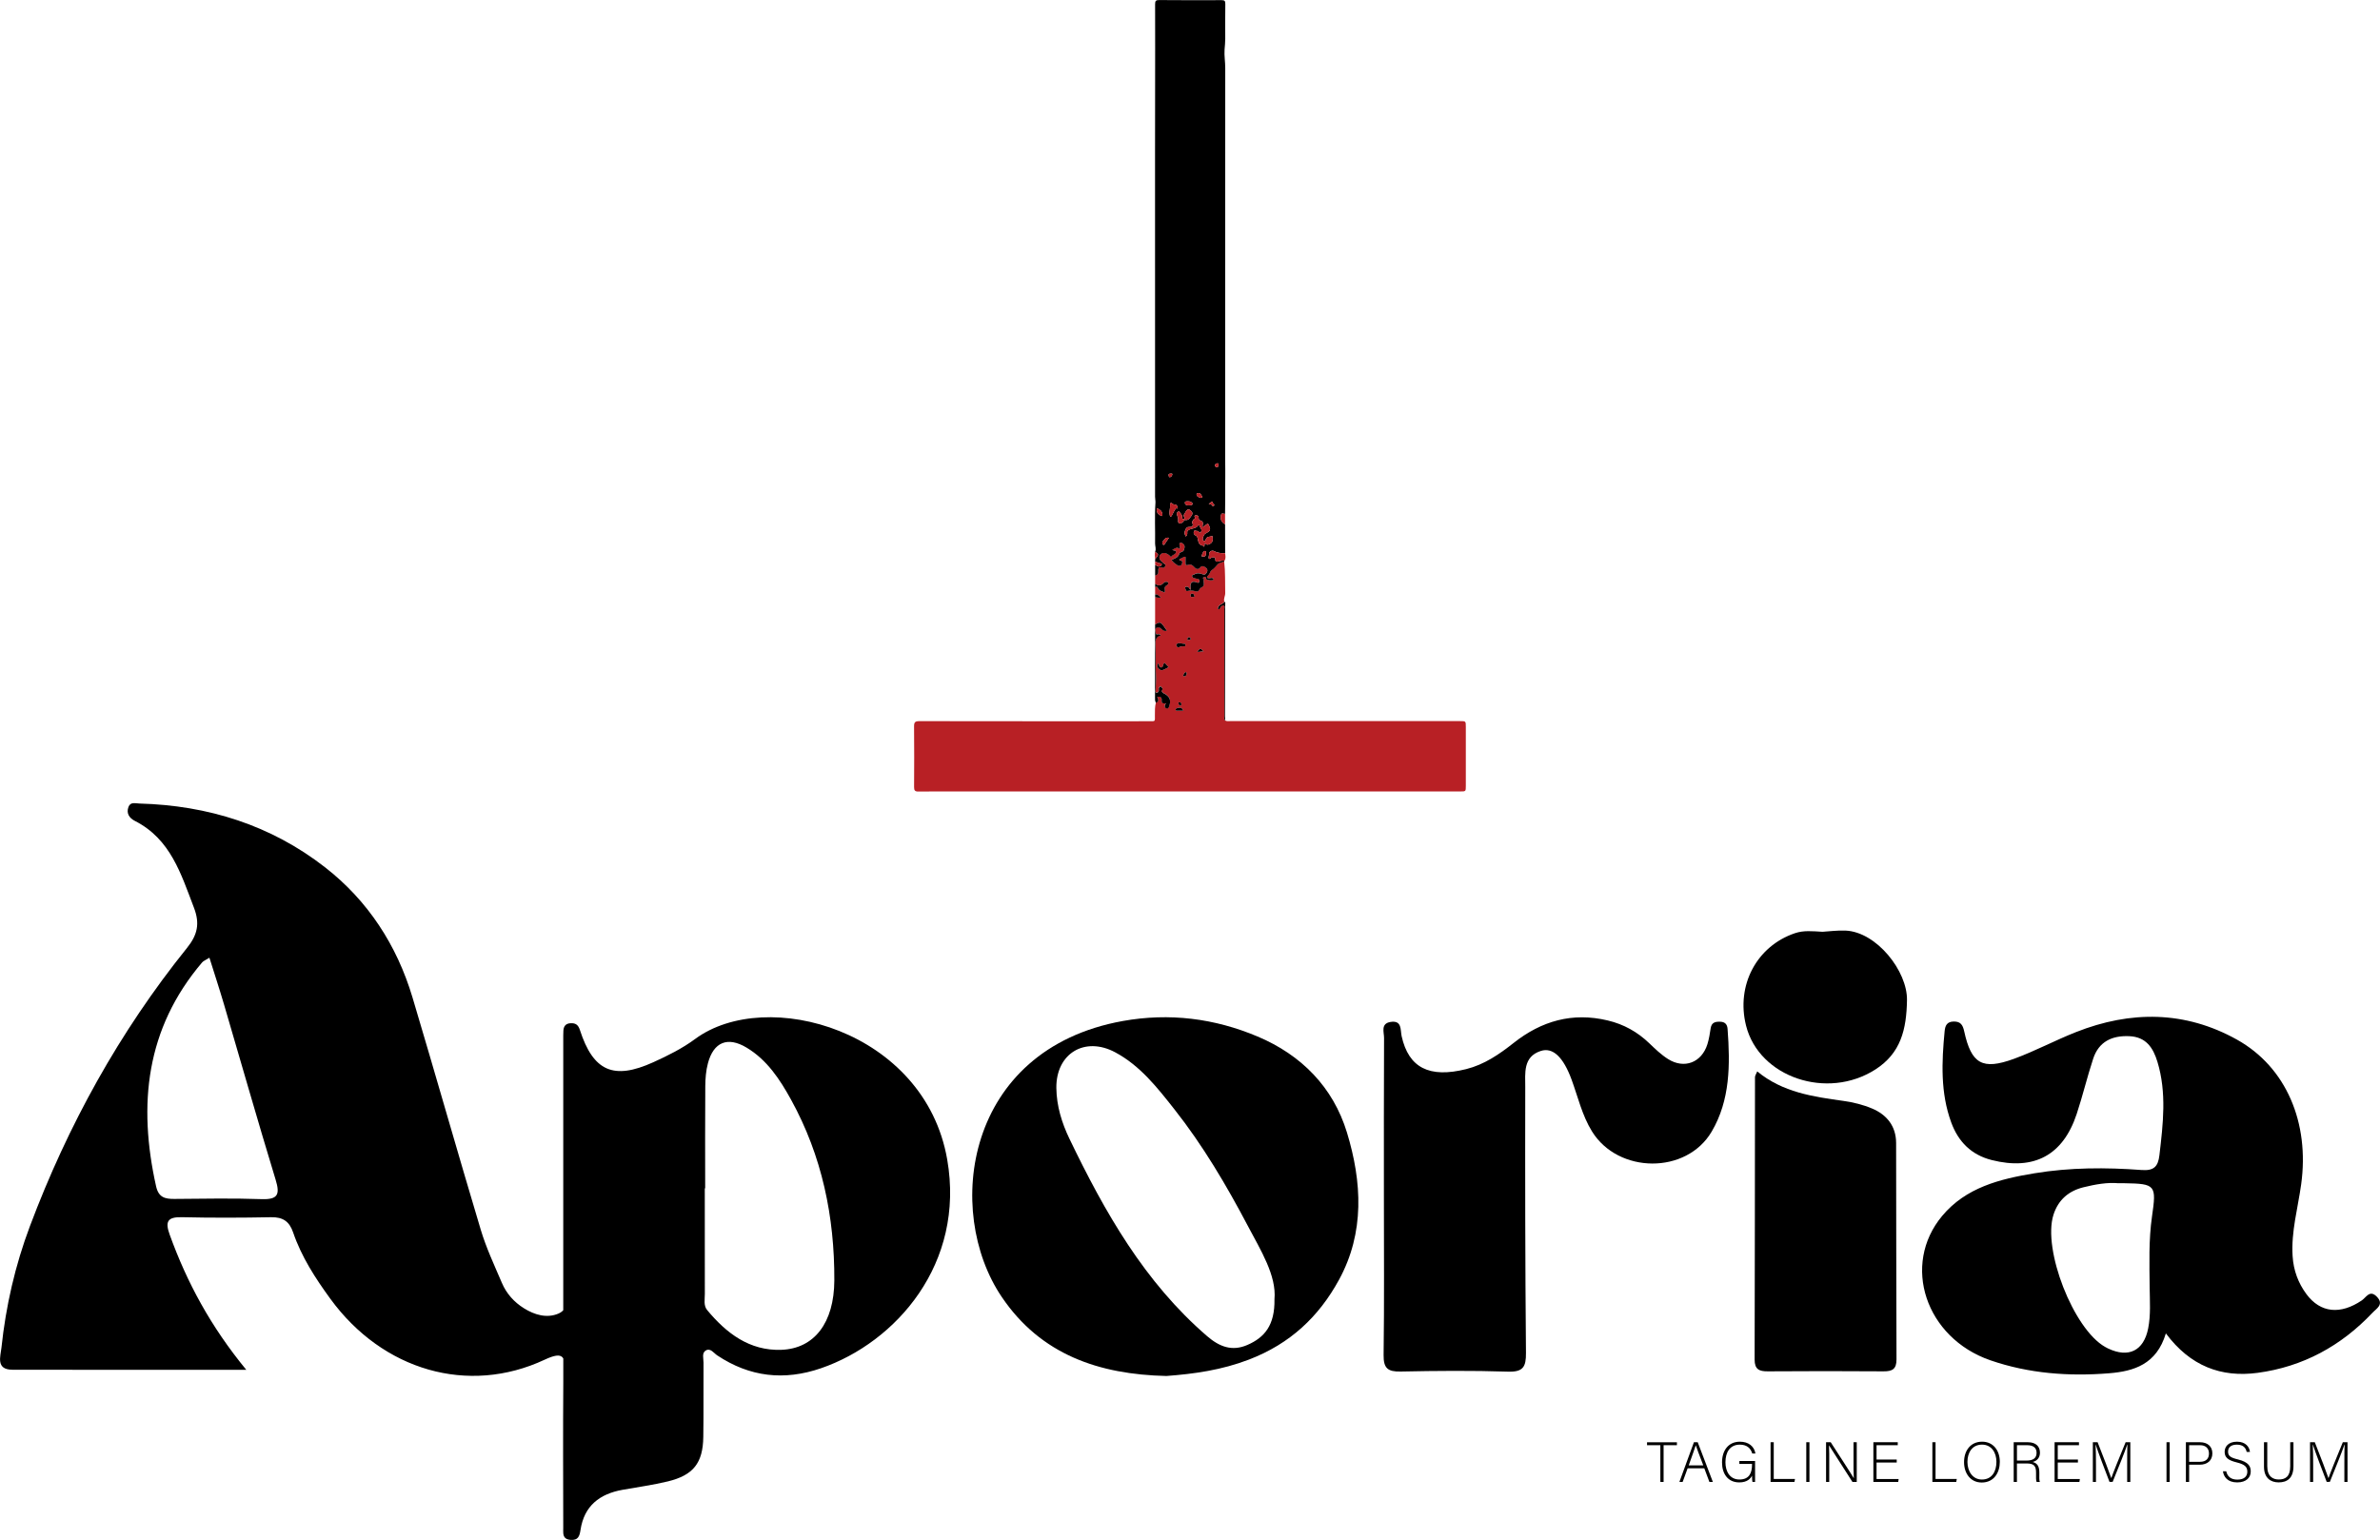 <svg version="1.1" id="Layer_1" xmlns="http://www.w3.org/2000/svg" xmlns:xlink="http://www.w3.org/1999/xlink" x="0px" y="0px" style="enable-background:new 0 0 1377 898;" xml:space="preserve" viewBox="158.8 106.18 1059.4 685.62">
<style type="text/css">
	.st0{fill:#FFFFFF;}
	.st1{fill:#9ECDCA;}
	.st2{fill:#231F20;}
	.st3{fill:#EC2027;}
	.st4{clip-path:url(#SVGID_00000133500675107485119010000014746695825663364792_);}
	.st5{fill:#B82025;}
	.st6{clip-path:url(#SVGID_00000157993378327087905740000000227682310778375325_);}
	.st7{clip-path:url(#SVGID_00000074403365670774400020000012362529933226594951_);}
	.st8{clip-path:url(#SVGID_00000094611460443194766300000011099334765768983219_);}
	.st9{clip-path:url(#SVGID_00000069385629454111265080000013272466115348036773_);}
	.st10{clip-path:url(#SVGID_00000096026169266588278050000016946109715020919939_);}
	.st11{clip-path:url(#SVGID_00000083084250553158813800000012143732086981484433_);}
	.st12{clip-path:url(#SVGID_00000043434381514438988150000003686504617419626382_);}
	.st13{fill:#B9020D;}
	.st14{fill:#238680;}
</style>
<g>
	<g>
		<path d="M897.87,765.97h1.44v-16.35h5.93v-1.31h-13.3v1.31h5.93V765.97L897.87,765.97z M917.43,759.91l2.27,6.06h1.54l-6.74-17.67    h-1.69l-6.46,17.67h1.44l2.22-6.06H917.43L917.43,759.91z M910.49,758.6c1.59-4.47,2.7-7.57,3.13-8.93h0.03    c0.35,1.21,1.36,3.74,3.33,8.93H910.49L910.49,758.6z"/>
	</g>
	<g>
		<path d="M940.05,756.66h-7.02v1.29h5.65v0.2c0,3.86-1.24,6.74-5.63,6.74c-4.29,0-6.21-3.66-6.21-7.67c0-4.44,1.99-7.85,6.39-7.85    c3.08,0,4.8,1.49,5.55,3.94h1.41c-0.56-3.23-3.08-5.25-6.92-5.25c-5.17,0-7.95,3.96-7.95,9.24c0,5.02,2.6,8.88,7.67,8.88    c3.66,0,5.05-1.79,5.68-3c0.03,1.69,0.1,2.6,0.2,2.8h1.16V756.66L940.05,756.66z M946.92,765.97h10.63l0.25-1.31h-9.46V748.3    h-1.41V765.97L946.92,765.97z"/>
	</g>
	<g>
		<path d="M962.82,748.3v17.67h1.41V748.3H962.82z M973.04,765.97v-8.15c0-3.18,0.03-5.78-0.1-8.1h0.03    c1.26,1.94,7.77,12.19,10.4,16.25h1.92V748.3h-1.44v7.95c0,2.88-0.03,5.48,0.13,8.03h-0.03c-1.11-1.92-7.52-11.74-10.25-15.98    h-2.07v17.67H973.04L973.04,765.97z M1003.08,756h-8.98v-6.39h9.44v-1.31h-10.85v17.67h11.05l0.2-1.31h-9.84v-7.34h8.98V756    L1003.08,756z M1018.94,765.97h10.63l0.25-1.31h-9.46V748.3h-1.41V765.97L1018.94,765.97z"/>
	</g>
	<g>
		<path d="M1041.1,748.05c-5.25,0-8.05,4.09-8.05,9.09c0,5.07,2.9,9.09,7.87,9.09c5.45,0,8.05-4.39,8.05-9.21    C1048.97,751.86,1045.95,748.05,1041.1,748.05L1041.1,748.05z M1041.05,749.36c4.24,0,6.41,3.58,6.41,7.67    c0,4.16-1.92,7.87-6.46,7.87c-4.21,0-6.44-3.79-6.44-7.85C1034.56,753.1,1036.53,749.36,1041.05,749.36L1041.05,749.36z     M1060.89,757.74c3.38,0,4.21,1.21,4.21,4.09v0.45c0,1.51-0.08,2.93,0.25,3.68h1.44c-0.33-0.68-0.23-2.35-0.23-3.58v-0.68    c0-3-1.21-4.19-3-4.62c1.94-0.43,3.28-1.89,3.28-4.14c0-2.78-1.84-4.64-5.33-4.64h-6.36v17.67h1.44v-8.23H1060.89L1060.89,757.74z     M1056.6,749.62h4.59c2.75,0,4.14,1.21,4.14,3.38c0,2.3-1.41,3.46-4.49,3.46h-4.24V749.62L1056.6,749.62z M1083.74,756h-8.98    v-6.39h9.44v-1.31h-10.85v17.67h11.05l0.2-1.31h-9.84v-7.34h8.98V756L1083.74,756z M1105.65,765.97h1.41V748.3h-2.09    c-2.45,5.86-5.96,14.61-6.36,15.93h-0.05c-0.66-2.02-3.66-9.89-6.06-15.93h-2.12v17.67h1.39v-7.5c0-3.03-0.05-7.12-0.18-9.14h0.05    c0.81,2.68,4.49,12.32,6.16,16.63h1.39c2.25-5.58,5.78-14.21,6.49-16.61h0.08c-0.08,1.77-0.1,5.07-0.1,8.51V765.97z     M1123.17,748.3v17.67h1.41V748.3H1123.17z M1133.24,749.62h4.92c2.35,0,3.91,1.31,3.91,3.68c0,2.2-1.19,3.71-4.01,3.71h-4.82    V749.62z M1131.8,748.3v17.67h1.44v-7.67h4.69c3.43,0,5.65-1.87,5.65-5.05c0-3.15-2.22-4.95-5.48-4.95H1131.8z M1148.29,761.23    c0.33,2.37,1.94,4.95,6.36,4.95c4.11,0,6.01-2.25,6.01-4.85c0-2.15-0.73-4.14-5.7-5.38c-3.26-0.78-4.39-1.54-4.39-3.48    c0-1.94,1.36-3.1,3.89-3.1c2.78,0,3.99,1.34,4.39,3.23h1.46c-0.23-2.17-1.87-4.54-5.78-4.54c-3.79,0-5.48,2.17-5.48,4.52    c0,2.55,1.59,3.76,5.35,4.69c3.86,0.96,4.74,2.17,4.74,4.16c0,1.89-1.21,3.51-4.42,3.51c-2.9,0-4.44-1.39-4.97-3.71H1148.29    L1148.29,761.23z"/>
	</g>
	<g>
		<path d="M1166.56,748.3v10.85c0,5.12,3.03,7.02,6.51,7.02c3.66,0,6.61-1.72,6.61-7.24V748.3h-1.44V759c0,4.64-2.17,5.88-5.12,5.88    c-2.47,0-5.1-1.21-5.1-5.88v-10.7H1166.56z M1202.33,765.97h1.41V748.3h-2.09c-2.45,5.86-5.96,14.61-6.36,15.93h-0.05    c-0.66-2.02-3.66-9.89-6.06-15.93h-2.12v17.67h1.39v-7.5c0-3.03-0.05-7.12-0.18-9.14h0.05c0.81,2.68,4.49,12.32,6.16,16.63h1.39    c2.25-5.58,5.78-14.21,6.49-16.61h0.08c-0.08,1.77-0.1,5.07-0.1,8.51V765.97z"/>
	</g>
	<g>
		<path d="M506.59,707.15c-14.12,0.51-24.45-7.36-33.04-17.73c-1.64-1.99-1-4.72-1.01-7.14c-0.03-15.67-0.02-31.34-0.02-47.02h0.17    c0-15.18-0.07-30.36,0.05-45.54c0.03-3.4,0.31-6.9,1.18-10.16c2.52-9.47,8.79-12,17.18-6.97c9.15,5.48,14.84,14.16,19.81,23.18    c13.79,25.02,19.39,52.18,19.27,80.48C530.09,695.18,521.24,706.62,506.59,707.15L506.59,707.15z M275.2,640.06    c-12.91-0.45-25.85-0.19-38.78-0.09c-4.16,0.03-7.02-0.63-8.14-5.62c-8.12-36.36-4.57-70.22,20.5-99.69    c0.55-0.65,1.49-0.98,3.24-2.08c2.26,7.2,4.48,13.95,6.49,20.78c7.65,25.99,15.05,52.06,22.96,77.98    C283.5,637.97,282.57,640.32,275.2,640.06L275.2,640.06z M468.22,568.76c-5.67,4.19-12.15,7.43-18.61,10.35    c-17.74,8.05-26.74,3.99-32.69-14.39c-0.77-2.38-2.02-3.11-4.24-2.97c-2.13,0.13-3.01,1.42-3.1,3.37    c-0.03,0.71-0.04,1.42-0.06,2.13v122.26c-0.14,0.16-0.28,0.31-0.45,0.46c-0.45,0.4-1,0.76-1.7,1.05    c-5.14,2.19-10.62,0.59-15.35-2.37c-4.38-2.73-7.78-6.53-9.8-11.27c-3.34-7.82-6.99-15.58-9.42-23.69    c-10.32-34.41-20.09-68.99-30.38-103.41c-6.95-23.26-19.83-43.08-38.89-57.93c-24.08-18.77-52.12-27.59-82.63-28.42    c-1.79-0.05-4.02-0.86-4.91,1.51c-1.08,2.87,0.4,4.98,2.84,6.22c15.91,8.08,20.54,23.61,26.31,38.67    c2.72,7.11,1.55,12.11-3.12,17.91c-30.1,37.41-53.02,78.95-69.9,123.85c-6.58,17.5-10.73,35.6-12.68,54.16    c-0.4,3.8-2.61,9.74,4.89,9.76c33.99,0.09,67.97,0.04,104.1,0.04c-15.88-19.32-26.41-38.91-34.08-60.13    c-2.09-5.78-1.11-7.97,5.39-7.82c13.24,0.31,26.49,0.27,39.74,0.01c5.24-0.1,8.13,1.86,9.8,6.77c3.7,10.86,9.89,20.39,16.6,29.59    c23.25,31.87,61.32,42.99,95.35,27.08c4.34-2.03,6.64-2.34,7.86-1.15c0.18,0.17,0.32,0.4,0.45,0.63v5v5.37    c-0.15,21.65-0.07,43.31-0.02,64.97c0,0.82-0.06,1.69,0.02,2.49c0.15,1.48,0.79,2.72,3.24,2.91c3.37,0.26,4-1.65,4.42-4.41    c1.61-10.71,8.49-16.06,18.68-17.88c6.75-1.21,13.56-2.14,20.21-3.75c11.34-2.75,15.6-8.19,15.77-19.78    c0.17-11.03,0.02-22.07,0.1-33.1c0.01-1.87-0.87-4.36,1.08-5.45c2.04-1.13,3.49,1.2,4.99,2.2c14.49,9.66,29.84,11.4,46.28,5.73    c33.38-11.53,64.2-46.58,56.12-92.94C570.4,564.87,499.91,545.33,468.22,568.76L468.22,568.76z"/>
	</g>
	<g>
		<path d="M1116.71,647.79c-1.5,10.45-1.14,21.01-1.04,31.55c0.06,6.11,0.54,12.24-0.67,18.32c-1.98,9.9-8.67,13.25-17.87,8.88    c-0.44-0.21-0.87-0.45-1.3-0.69c-14.09-7.94-27.9-43.37-22.98-58.82c2.14-6.7,6.82-10.66,13.44-12.27    c5.23-1.28,10.56-2.23,15.4-1.78c1.34,0,2.08-0.01,2.81,0C1118.36,633.2,1118.73,633.85,1116.71,647.79L1116.71,647.79z     M1216.77,683.48c-3.15-3.22-4.73,0.35-6.67,1.67c-9.47,6.41-18.37,5.64-24.62-2.76c-3.67-4.93-5.79-10.61-6.18-16.95    c-0.69-10.92,2.34-21.35,3.81-31.98c3.78-27.32-6.6-52.14-28.59-64.42c-23.08-12.88-47.29-12.96-71.61-3.36    c-9.33,3.68-18.24,8.47-27.64,11.91c-14.11,5.15-18.99,2.24-22.16-12.26c-0.61-2.8-1.59-4.42-4.73-4.34    c-2.94,0.07-3.73,1.82-3.97,4.24c-1.32,13.73-1.92,27.45,2.93,40.69c3.13,8.55,8.91,14.45,18.05,16.75    c18.8,4.74,31.71-2.11,37.8-20.53c2.69-8.13,4.66-16.49,7.34-24.62c2.51-7.6,8.37-10.35,16.08-10.01    c7.44,0.33,10.61,5.12,12.52,11.43c4.18,13.78,2.51,27.63,0.88,41.55c-0.6,5.21-2.58,7-7.97,6.6c-15.9-1.18-31.85-1.15-47.63,1.46    c-15.4,2.54-30.51,6.29-41.11,18.99c-18.19,21.79-7.37,54.31,21.45,64.27c17.14,5.92,35.02,7.24,52.98,5.77    c10.81-0.89,21-3.89,25.15-17.75c10.88,14.61,24.65,19.74,40.85,17.57c20.14-2.7,37.14-11.96,51.08-26.71    C1216.58,688.8,1220.18,686.97,1216.77,683.48L1216.77,683.48z"/>
	</g>
	<g>
		<path d="M726.1,684.64c0.2,11.64-4.47,17.04-12.05,20.34c-6.86,2.98-12.47,0.79-17.91-3.9c-27.95-24.09-45.62-55.32-61.31-87.91    c-3.4-7.06-5.73-14.64-5.82-22.62c-0.16-15.32,12.64-23.12,26.21-15.85c11.09,5.94,18.69,15.67,26.28,25.29    c12.75,16.14,23.21,33.9,32.72,51.94C719.93,662.76,727.06,674.08,726.1,684.64L726.1,684.64z M718.59,567.66    c-19.21-8.1-39.29-10.63-60.03-6.9c-70.33,12.68-79.63,84.67-53.89,122.8c17.39,25.77,43.36,34.57,73.33,35.24    c12.36-0.93,24.52-2.61,36.78-7.32c18.3-7.03,31.05-19.05,40.03-35.48c11.53-21.09,10.24-43.64,3.56-65.58    C752.21,590.22,738.07,575.87,718.59,567.66L718.59,567.66z"/>
	</g>
	<g>
		<path d="M924.56,561.08c-2.13-0.08-3.88,0.24-4.29,2.85c-0.37,2.42-0.74,4.87-1.47,7.19c-2.56,8.13-10.26,11.12-17.48,6.59    c-3.07-1.93-5.77-4.54-8.41-7.07c-5.25-5.04-11.29-8.41-18.42-10.12c-15.74-3.77-29.52,0.18-41.97,10.03    c-6.37,5.04-13.02,9.6-21.07,11.62c-16.44,4.12-25.62-0.6-28.74-14.65c-0.62-2.77,0.24-7.17-4.92-6.35    c-4.52,0.72-2.9,4.54-2.91,7.12c-0.12,23.53-0.07,47.05-0.07,70.58s0.19,47.05-0.13,70.58c-0.08,5.95,1.89,7.49,7.56,7.37    c15.92-0.33,31.86-0.47,47.77,0.05c6.74,0.22,8.1-2.08,8.04-8.34c-0.35-39.45-0.39-78.91-0.32-118.36    c0.01-6.14-1.07-13.49,6.91-16.08c5.43-1.77,10.06,2.84,13.69,12.69c2.87,7.8,4.69,16,9.14,23.18    c11.69,18.83,41.97,19.16,53.23,0.06c8.29-14.06,8.27-29.93,7.09-45.73C927.64,562.24,926.64,561.15,924.56,561.08L924.56,561.08z    "/>
	</g>
	<g>
		<path d="M992.14,599.73c-4.01-1.7-8.4-2.78-12.72-3.39c-13.58-1.9-27.11-3.79-38.43-13.15c-0.52,1.28-1,1.91-1,2.54    c-0.06,41.92-0.04,83.84-0.16,125.76c-0.01,4.4,2.06,5.27,5.89,5.24c17.16-0.12,34.32-0.13,51.48,0c3.9,0.03,5.8-0.99,5.78-5.33    c-0.14-32.12-0.08-64.23-0.17-96.35C1002.79,607.62,998.72,602.51,992.14,599.73L992.14,599.73z"/>
	</g>
	<g>
		<path d="M980.29,520.5c-3.63-0.15-7.29,0.36-10.24,0.53c-4.59-0.26-8.38-0.69-12.28,0.63c-16.98,5.74-26.29,23.16-21.75,41.17    c5.78,22.99,36.13,33.28,57.59,19.49c11.3-7.26,13.82-17.8,14.04-30.83C1007.87,538.5,994.06,521.08,980.29,520.5L980.29,520.5z"/>
	</g>
	<g>
		<path class="st5" d="M688.81,390.68c-0.02-0.31-0.08-0.61-0.43-0.69c-0.53-0.12-0.97-0.04-1.03,0.62    c-0.02,0.19-0.14,0.59,0.2,0.48C687.97,390.97,688.56,391.3,688.81,390.68L688.81,390.68z M683.17,418.86    c0.54,0.36-0.01,1.46,1.04,1.46c0.5,0,0.38-0.32,0.41-0.59C684.74,418.64,683.82,418.97,683.17,418.86L683.17,418.86z     M685.89,407.31c0.8-0.07,1.06-0.54,1.1-1.12c0.02-0.34-0.13-0.95-0.51-0.74c-0.46,0.26-0.78,0.85-1.02,1.36    C685.33,407.1,685.7,407.29,685.89,407.31L685.89,407.31z M690.58,371.51c-0.39-0.24-0.25-0.94-0.85-1.01    c-0.54-0.06-0.96,0.08-1,0.74c-0.04,0.59,0.29,0.74,0.78,0.69C689.89,371.9,690.39,372.13,690.58,371.51L690.58,371.51z     M694.58,396.31c-1.36-1.65-1.36-1.65-2.87-0.11C692.62,396.8,693.39,395.81,694.58,396.31L694.58,396.31z M685.53,422.6    c-0.66-1.82-1.79-1.37-2.91-1.08c-0.36,0.09-0.51,0.25-0.52,0.6c0,0.42,0.28,0.48,0.6,0.48    C683.61,422.6,684.52,422.6,685.53,422.6L685.53,422.6z M686.46,393.2c-0.03-0.05-0.18-0.42-0.28-0.41    c-1.15,0.15-2.33-0.68-3.45,0.03c-0.42,0.27-0.36,0.74-0.1,1.12c0.2,0.29,0.34,0.64,0.91,0.39c0.7-0.31,1.48-0.48,2.28-0.39    C686.22,393.98,686.54,393.91,686.46,393.2L686.46,393.2z M674.5,401.4c-0.77,0.87-0.8,1.66,0.07,2.48    c1.1,1.03,1.39,1.01,4.4-0.65c-0.61-0.66-1.2-1.32-1.76-1.92c-0.99,0.44-0.41,2.1-1.58,2.03    C674.75,403.28,674.73,402.19,674.5,401.4L674.5,401.4z M672.97,384.25c0-4.05,0-8.11,0-12.16c0.81,0.12,1.62,0.3,2.59,0.11    c-0.83-0.67-1.41-1.54-2.59-1.34c0-1.11,0-2.22,0-3.33c0.39,0.02,0.93-0.32,1.12,0.24c0.53,1.54,1.95,1.63,3.08,2.16    c0.49-1-0.53-2.21,0.66-2.94c0.6-0.37,1.32-0.92,0.85-1.49c-0.35-0.43-1.38-0.39-1.97,0.26c-1.14,1.24-2.39,1.36-3.74,0.35    c0-1.25,0-2.49,0-3.74c0.85-0.21,1.43-0.63,1.4-1.62c-0.05-1.33-0.08-2.58,1.94-1.83c0.36,0.13,1.03-0.25,1.23-0.88    c0.19-0.58-0.23-0.67-0.59-0.92c-0.53-0.38-0.97-0.89-1.46-1.34c-0.87-0.79-0.84-2.24,0.06-2.96c1.22-0.96,3.1-0.38,4.52,1.41    c0.29-1.26,2.52-1.04,2.16-2.79c-0.47-0.32-1.24,0.08-1.57-0.66c1.09-0.12,2-1.57,3.22-0.13c0.05-0.51,0.13-0.82,0.1-1.11    c-0.07-0.65-0.6-1.62,0.28-1.75c0.69-0.1,1.6,0.54,1.79,1.5c0.1,0.52-0.1,1.03-0.22,1.56c-0.29,1.24-1.87,0.95-2.07,1.7    c-0.49,1.87-2.03,2.27-3.51,2.86c0.66,1.16,1.68,1.73,2.6,2.38c0.51,0.36,1.26,0.4,1.69-0.02c0.34-0.32,0.54-0.89,0.49-1.49    c-0.07-0.88-1.34-0.19-1.32-1.11c0.42-0.21,0.82-0.48,1.27-0.63c0.47-0.16,0.82-0.74,1.51-0.42c0,0.85,0.03,1.7-0.01,2.56    c-0.04,0.96,0.22,1.28,1.26,0.95c0.86-0.28,1.62-0.08,2.38,0.75c0.69,0.75,1.77,1.91,3.05,0.26c0.64-0.83,1.74-0.24,2.43,0.28    c0.62,0.47,0.83,1.29,0.4,2.04c-0.43,0.75-0.86,1.32-2.01,0.83c-1.17-0.49-2.51-0.63-3.73,0.19c-0.3,0.2-0.91-0.03-0.83,0.66    c0.05,0.49,0.33,0.75,0.8,0.85c0.46,0.1,0.91,0.32,1.37,0.35c0.73,0.06,1.24,0.35,1.08,1.11c-0.21,1.05-0.92,0.58-1.53,0.39    c-1.68-0.51-2.52,0.15-2.46,1.93c0.02,0.44,0.09,0.88,0.14,1.43c-0.62-0.12-0.6-0.67-0.88-0.92c-0.36-0.33-0.82-0.53-1.3-0.38    c-0.32,0.1-0.41,0.46-0.27,0.77c0.21,0.46,0.25,1.3,0.96,1.1c1.28-0.36,2.47-0.23,3.69,0.16c1.54,0.49,1.57-1.34,2.47-1.69    c2.08-0.81,0.6-2.63,1.22-3.82c0.01-0.02-0.93-0.34-0.19-0.75c0.27-0.15,1.05-0.28,1.06,0.28c0.01,0.99,0.84,0.81,1.27,0.96    c0.58,0.2,1.29,0.1,1.94,0.01c0.27-0.04,0.18-0.46,0.05-0.62c-0.49-0.56-1.12-0.3-1.71-0.21c-0.38,0.05-0.79,0.08-0.99-0.26    c-0.3-0.52,0.24-0.74,0.51-1.03c0.62-0.65,0.96-1.94,1.29-2.15c1.23-0.77,2.02-1.73,2.92-2.8c0.38-0.45,1.84-0.84,2.84-1.19    c0.56,4.69,0.36,9.41,0.46,14.11c0.03,1.29-0.81,2.45-0.41,3.75c-0.43,1.24-2.11,1.02-2.58,2.2c-0.14,0.35-0.59,0.8-0.12,1.1    c0.43,0.27,0.65-0.07,0.86-0.56c0.27-0.62,0.94-1.21,1.6-1.04c0.55,0.15,0.25,0.97,0.25,1.48c0.02,7.83,0.01,15.67,0.01,23.5    c0,8.12-0.01,16.23,0.02,24.35c0,0.62-0.34,1.33,0.29,1.87c0.78,0.53,1.66,0.31,2.5,0.31c34.02,0.01,68.04,0.01,102.07,0.01    c2.61,0,2.61,0,2.61,2.57c0,8.75,0,17.5,0,26.25c0,2.5,0,2.5-2.45,2.5c-73.86,0-147.71,0-221.57,0c-6.55,0-13.1-0.05-19.64,0.04    c-1.57,0.02-1.94-0.5-1.93-1.99c0.06-8.99,0.08-17.99-0.01-26.98c-0.02-1.83,0.42-2.37,2.32-2.37    c34.08,0.06,68.17,0.05,102.25,0.04c2.98,0,2.63,0.25,2.63-2.67c0-1.89-0.05-3.78,0.44-5.63c1.54-0.57,1.05-1.61,0.56-2.63    c1.15-0.18,2.09,0.02,1.98,1.4c-0.11,1.32,0.43,1.74,1.95,1.44c-0.93,1.1-0.69,2.06,0.27,2.32c0.94,0.25,1.12-0.93,1.32-1.58    c0.71-2.29-0.21-4.03-2.54-5.12c-0.57-0.27-1.23-1.03-0.93-1.34c0.98-1.02-0.34-1.25-0.46-1.85c-0.69,0.33-1.01,0.77-0.84,1.64    c0.11,0.57-0.39,1.3-1,1.26c-0.78-0.05-0.47-0.87-0.45-1.35c0.06-1.92,0.26-3.89,0.16-5.76c-0.24-4.79-0.01-9.58-0.21-14.36    c-0.08-1.89,0.09-3.47,2.4-4.07c-0.4-0.28-0.57-0.48-0.77-0.52c-0.57-0.12-1.47,0.51-1.56-0.62c-0.06-0.75-0.4-1.83,0.23-2.18    c0.44-0.24,1.45-0.43,2.21,0.35c0.59,0.6,1.45,1.3,2.53,0.85C675.39,382.82,675.39,382.82,672.97,384.25L672.97,384.25z"/>
	</g>
	<g>
		<path d="M701.18,313.07c0.02-0.41-0.02-0.71-0.57-0.6c-0.57,0.11-1.03,0.45-1.07,0.96c-0.02,0.25,0.54,0.78,0.84,0.78    C701.02,314.21,701.25,313.68,701.18,313.07L701.18,313.07z M679.94,317.05c-0.47,0.04-1.08,0.03-0.96,0.69    c0.05,0.29,0.08,1.01,0.63,0.89c0.49-0.11,0.88-0.56,1-1.12C680.73,316.88,680.27,317.04,679.94,317.05L679.94,317.05z     M696.81,330.38c0.59,0.52,1.49,0.16,1.71,1.12c0.03,0.12,0.59,0.03,0.73-0.28c0.33-0.75-0.96-0.86-0.68-1.62    C697.74,329.3,697.57,330.45,696.81,330.38L696.81,330.38z M693.63,353.89c0.23,0.02,0.47,0.03,0.7,0.06    c0.98,0.13,1.3-0.43,1.28-1.27c-0.01-0.43,0.25-1.13-0.44-1.17c-0.83-0.06-0.93,0.79-1.21,1.36    C693.8,353.17,693.74,353.53,693.63,353.89L693.63,353.89z M693.97,327.28c-0.5-0.58-0.63-1.6-1.72-1.58    c-0.44,0.01-0.92,0.09-0.83,0.68c0.15,0.98,1.01,1.19,1.78,1.43C693.57,327.94,693.9,327.78,693.97,327.28L693.97,327.28z     M679.12,345.62c-1.61-0.35-2.08,0.93-2.8,1.69c-0.21,0.22-0.11,1.13,0.15,1.34c0.57,0.44,0.79-0.28,1.05-0.64    C678.05,347.28,678.53,346.51,679.12,345.62L679.12,345.62z M687.91,331.19c0.72,0.01,1.82-0.1,1.74-0.71    c-0.08-0.62-1.07-1.17-1.98-1.12c-0.58,0.03-1.46-0.11-1.45,0.65C686.23,330.9,687.02,331.25,687.91,331.19L687.91,331.19z     M673.74,332.43c-0.29,1.64,0.33,2.52,1.57,3.24c0.9,0.52,0.95,0.13,0.89-0.54C676.08,333.64,675.02,332.98,673.74,332.43    L673.74,332.43z M679.75,336.26c0.62-0.16,0.69-0.57,0.87-0.96c0.46-0.94,0.97-1.85,1.54-2.73c0.16-0.25,1,0.38,0.85-0.4    c-0.1-0.52-0.32-1.23-1.08-1.32c-0.48-0.06-0.9-0.05-1.32-0.46c-0.71-0.71-1.05,0.03-0.99,0.54    C679.83,332.68,678.85,334.45,679.75,336.26L679.75,336.26z M686.11,336.56c0.08,0.4-0.06,0.67-0.39,0.76    c-0.47,0.11-0.69-0.24-0.68-0.61c0.02-0.85-0.24-1.57-0.86-2.12c-0.28-0.25-0.33-1.11-1.04-0.52c-0.37,0.31-0.69,0.56-0.46,1.2    c0.31,0.88,0.68,1.78,0.54,2.77c-0.07,0.5,0.09,0.99,0.62,1.19c0.54,0.21,0.89-0.26,1.31-0.46c0.53-0.25,0.56-1.17,1.34-1.08    c1.52,0.17,1.98-0.98,2.7-1.95c0.84-1.14,0.1-1.86-0.57-2.41c-1.01-0.84-1.78,0.07-2.13,0.85    C686.17,334.89,685.16,335.66,686.11,336.56L686.11,336.56z M698.49,344.82c-1.23,0.45-2.77,0.03-3.03,1.85    c-0.06,0.42-0.79,0.49-1.1,0.17c-0.55-0.56,0.18-2.61,0.96-3.08c1.04-0.63,2.52-1.01,2.01-2.75c-0.17-0.6-0.55-1.14-0.87-1.77    c-0.77,0.54-1.52,1.07-2.52,1.77c0.29-1.31,0.72-2.58-0.59-3.01c-0.81-0.27-1.04-0.51-1-1.29c0.04-0.73-0.42-1.12-1.15-1.1    c-0.95,0.02-0.71,0.57-0.47,1.11c0.25,0.54-0.36,0.26-0.47,0.48c-0.33,0.7-1.2,1.2-0.58,2.24c0.31,0.52-0.1,1.14-0.74,1.3    c-0.93,0.23-1.77-0.42-2.52,1.33c-0.63,1.49-0.29,2,0.22,2.99c0.55-0.52,0.71-1.11,0.64-1.72c-0.06-0.5,0.07-0.79,0.46-1.08    c1.36-1.01,3.47-0.54,4.46-2.28l0.43,0.07c0.18,0.99,1.42,1.78,0.82,2.85c-0.63,1.12-1.09-0.47-1.76-0.32    c-0.47,0.11-1.11-0.61-1.4,0.11c-0.24,0.58-0.28,1.28,0.46,1.77c0.4,0.26,0.9,0.41,1.08,1.09c0.4,1.48,0.31,3.42,2.59,3.6    c0.12,0.01,0.23,0.33,0.35,0.52c0.37-0.49-0.11-1.15,0.54-1.65c0.51,0.89,1.21,0.76,2.01,0.35    C698.84,347.58,698.74,346.3,698.49,344.82L698.49,344.82z M703.73,356.19c-1,0.35-2.47,0.74-2.84,1.19    c-0.9,1.07-1.69,2.03-2.92,2.8c-0.33,0.21-0.67,1.49-1.29,2.15c-0.27,0.28-0.81,0.51-0.51,1.03c0.2,0.34,0.61,0.31,0.99,0.26    c0.59-0.08,1.22-0.34,1.71,0.21c0.13,0.15,0.22,0.58-0.05,0.62c-0.64,0.09-1.35,0.18-1.94-0.01c-0.43-0.15-1.26,0.03-1.27-0.96    c0-0.56-0.78-0.42-1.06-0.28c-0.75,0.41,0.2,0.72,0.19,0.75c-0.62,1.19,0.86,3.01-1.22,3.82c-0.9,0.35-0.93,2.17-2.47,1.69    c-1.23-0.39-2.41-0.51-3.69-0.16c-0.71,0.2-0.75-0.64-0.96-1.1c-0.14-0.31-0.05-0.67,0.27-0.77c0.48-0.15,0.94,0.05,1.3,0.38    c0.28,0.25,0.26,0.8,0.88,0.92c-0.06-0.55-0.13-0.99-0.14-1.43c-0.06-1.78,0.78-2.44,2.46-1.93c0.61,0.19,1.32,0.66,1.53-0.39    c0.15-0.76-0.35-1.05-1.08-1.11c-0.46-0.03-0.91-0.25-1.37-0.35c-0.47-0.11-0.75-0.37-0.8-0.85c-0.07-0.69,0.53-0.46,0.83-0.66    c1.23-0.81,2.56-0.68,3.73-0.19c1.15,0.49,1.58-0.08,2.01-0.83c0.43-0.75,0.22-1.58-0.4-2.04c-0.69-0.52-1.79-1.1-2.43-0.28    c-1.28,1.65-2.36,0.49-3.05-0.26c-0.77-0.83-1.52-1.03-2.38-0.75c-1.04,0.33-1.3,0.01-1.26-0.95c0.03-0.85,0.01-1.71,0.01-2.56    c-0.69-0.32-1.04,0.27-1.51,0.42c-0.44,0.15-0.85,0.42-1.27,0.63c-0.02,0.92,1.24,0.23,1.32,1.11c0.05,0.6-0.15,1.17-0.49,1.49    c-0.44,0.42-1.19,0.38-1.69,0.02c-0.91-0.66-1.93-1.22-2.6-2.38c1.48-0.59,3.02-0.99,3.51-2.86c0.2-0.75,1.78-0.46,2.07-1.7    c0.12-0.53,0.32-1.04,0.22-1.56c-0.19-0.96-1.1-1.6-1.79-1.5c-0.88,0.13-0.36,1.11-0.28,1.75c0.03,0.29-0.05,0.6-0.1,1.11    c-1.22-1.44-2.13,0.02-3.22,0.13c0.33,0.74,1.1,0.34,1.57,0.66c0.36,1.76-1.87,1.53-2.16,2.79c-1.42-1.78-3.3-2.37-4.52-1.41    c-0.9,0.71-0.92,2.16-0.06,2.96c0.49,0.45,0.93,0.96,1.46,1.34c0.36,0.25,0.78,0.34,0.59,0.92c-0.2,0.62-0.88,1.01-1.23,0.88    c-2.02-0.76-1.99,0.5-1.94,1.83c0.04,0.99-0.55,1.41-1.4,1.62c0-1.58,0-3.16-0.01-4.74c0.42,0.23,0.82,0.51,1.27,0.67    c0.75,0.27,1.45-0.11,1.65-0.72c0.26-0.83-0.64-0.54-1.05-0.71c-0.61-0.25-1.24-0.46-1.86-0.69c0-0.36,0-0.72,0.01-1.08    c1.67-2.06,1.67-2.06-0.03-3.33c0.58-1.23-0.03-2.46-0.01-3.69c0.11-6.04-0.26-12.08,0.16-18.12c0.06-0.83-0.17-1.77-0.17-2.66    c-0.01-51.02-0.01-102.05-0.01-153.07c0-8.99,0.02-17.98,0.03-26.97c0.01-13.1,0.05-26.2,0-39.3c-0.01-1.47,0.42-1.8,1.83-1.79    c9.24,0.07,18.48,0.09,27.71,0.04c1.39-0.01,1.74,0.36,1.71,1.74c-0.09,5.14-0.03,10.27-0.03,15.41c0,1.63-0.18,3.24-0.3,4.86    c-0.19,2.72,0.3,5.46,0.3,8.21c-0.03,58.18,0,116.36-0.04,174.54c0,2.54,0.12,5.07,0.05,7.6c-0.07,2.75-0.01,5.51-0.02,8.26    c-0.01,2.69-0.05,5.38-0.07,8.07c-0.6,0.18-1.5-0.64-1.8,0.51c-0.48,1.83,0.16,3.26,1.81,4.17c0.01,4.29,0.02,8.57,0.03,12.86    c-1.74,0.05-3.42-0.09-5.03-0.96c-1.01-0.55-2.17,0.53-2.1,1.02c0.13,0.86-0.51,1.68-0.05,2.5c0.71-0.08,1.04-0.87,1.83-0.74    c0.51,0.08,1.02,0.04,0.97,0.72c-0.12,1.51,0.78,1.29,1.7,1.05c0.77-0.2,1.54-0.38,2.34-0.22    C703.8,355.97,703.78,356.08,703.73,356.19L703.73,356.19z"/>
	</g>
	<g>
		<path d="M672.97,384.25c2.41-1.42,2.41-1.42,5.22,2.7c-1.08,0.45-1.94-0.25-2.53-0.85c-0.76-0.78-1.77-0.6-2.21-0.35    c-0.63,0.35-0.29,1.43-0.23,2.18c0.09,1.13,1,0.49,1.56,0.62c0.21,0.05,0.38,0.25,0.77,0.52c-2.31,0.6-2.48,2.18-2.4,4.07    c0.2,4.78-0.03,9.57,0.21,14.36c0.09,1.87-0.1,3.84-0.16,5.76c-0.02,0.47-0.33,1.3,0.45,1.35c0.6,0.04,1.11-0.69,1-1.26    c-0.17-0.87,0.15-1.3,0.84-1.64c0.12,0.6,1.43,0.82,0.46,1.85c-0.3,0.32,0.35,1.07,0.93,1.34c2.32,1.09,3.24,2.82,2.54,5.12    c-0.2,0.65-0.38,1.83-1.32,1.58c-0.96-0.26-1.2-1.22-0.27-2.32c-1.52,0.3-2.07-0.13-1.95-1.44c0.12-1.38-0.82-1.58-1.98-1.4    c0.49,1.02,0.99,2.06-0.56,2.63c-0.48-0.76-0.41-1.62-0.41-2.46C672.95,405.8,672.96,395.02,672.97,384.25L672.97,384.25z"/>
	</g>
	<g>
		<path class="st5" d="M703.81,355.85c-0.8-0.16-1.57,0.03-2.34,0.22c-0.91,0.23-1.82,0.45-1.7-1.05c0.05-0.68-0.45-0.64-0.97-0.72    c-0.79-0.13-1.12,0.66-1.83,0.74c-0.46-0.82,0.18-1.64,0.05-2.5c-0.08-0.49,1.09-1.56,2.1-1.02c1.6,0.87,3.28,1,5.03,0.96    C704.22,353.62,704.6,354.79,703.81,355.85L703.81,355.85z"/>
	</g>
	<g>
		<path d="M704.13,426.96c-0.63-0.54-0.29-1.25-0.29-1.87c-0.03-8.11-0.02-16.23-0.02-24.35c0-7.83,0.01-15.67-0.01-23.5    c0-0.51,0.3-1.33-0.25-1.48c-0.66-0.18-1.34,0.42-1.6,1.04c-0.21,0.49-0.43,0.83-0.86,0.56c-0.47-0.3-0.02-0.75,0.12-1.1    c0.47-1.18,2.15-0.96,2.58-2.2c0.6,0.29,0.38,0.84,0.38,1.29C704.16,392.55,704.14,409.76,704.13,426.96L704.13,426.96z"/>
	</g>
	<g>
		<path d="M672.99,366.11c1.35,1.01,2.6,0.89,3.74-0.35c0.59-0.65,1.62-0.68,1.97-0.26c0.47,0.57-0.24,1.12-0.85,1.49    c-1.19,0.73-0.17,1.94-0.66,2.94c-1.13-0.53-2.55-0.63-3.08-2.16c-0.19-0.56-0.73-0.22-1.12-0.24    C672.98,367.06,672.99,366.58,672.99,366.11L672.99,366.11z"/>
	</g>
	<g>
		<path class="st5" d="M704.11,339.61c-1.66-0.91-2.29-2.35-1.81-4.17c0.3-1.16,1.2-0.33,1.8-0.51    C704.11,336.49,704.11,338.05,704.11,339.61L704.11,339.61z"/>
	</g>
	<g>
		<path class="st5" d="M672.98,356.19c0.62,0.23,1.25,0.44,1.86,0.69c0.41,0.17,1.32-0.12,1.05,0.71c-0.19,0.6-0.9,0.99-1.65,0.72    c-0.44-0.16-0.85-0.45-1.27-0.67C672.98,357.16,672.98,356.68,672.98,356.19L672.98,356.19z"/>
	</g>
	<g>
		<path class="st5" d="M672.96,351.79c1.7,1.27,1.7,1.27,0.03,3.33C672.85,354.01,672.8,352.9,672.96,351.79L672.96,351.79z"/>
	</g>
	<g>
		<path d="M672.99,370.86c1.18-0.2,1.76,0.67,2.59,1.34c-0.97,0.19-1.78,0.01-2.59-0.11C672.98,371.68,672.98,371.27,672.99,370.86    L672.99,370.86z"/>
	</g>
	<g>
		<path d="M674.5,401.4c0.23,0.79,0.25,1.87,1.13,1.93c1.17,0.07,0.59-1.58,1.58-2.03c0.55,0.61,1.15,1.26,1.76,1.92    c-3.01,1.66-3.31,1.68-4.4,0.65C673.7,403.07,673.73,402.28,674.5,401.4L674.5,401.4z"/>
	</g>
	<g>
		<path d="M686.46,393.2c0.09,0.71-0.23,0.78-0.64,0.74c-0.8-0.09-1.58,0.08-2.28,0.39c-0.57,0.26-0.71-0.09-0.91-0.39    c-0.26-0.38-0.32-0.85,0.1-1.12c1.12-0.71,2.29,0.12,3.45-0.03C686.28,392.78,686.42,393.15,686.46,393.2L686.46,393.2z"/>
	</g>
	<g>
		<path d="M685.53,422.6c-1.02,0-1.92,0-2.83,0c-0.32,0-0.6-0.07-0.6-0.48c0-0.35,0.15-0.5,0.52-0.6    C683.74,421.23,684.87,420.78,685.53,422.6L685.53,422.6z"/>
	</g>
	<g>
		<path d="M694.58,396.31c-1.18-0.5-1.96,0.49-2.87-0.11C693.22,394.67,693.22,394.67,694.58,396.31L694.58,396.31z"/>
	</g>
	<g>
		<path d="M690.58,371.51c-0.18,0.63-0.68,0.39-1.07,0.43c-0.49,0.05-0.82-0.1-0.78-0.69c0.04-0.66,0.46-0.81,1-0.74    C690.32,370.57,690.19,371.26,690.58,371.51L690.58,371.51z"/>
	</g>
	<g>
		<path d="M685.89,407.31c-0.19-0.02-0.56-0.21-0.43-0.5c0.24-0.51,0.56-1.11,1.02-1.36c0.38-0.21,0.53,0.4,0.51,0.74    C686.95,406.77,686.69,407.24,685.89,407.31L685.89,407.31z"/>
	</g>
	<g>
		<path d="M683.17,418.86c0.65,0.1,1.57-0.23,1.45,0.87c-0.03,0.27,0.09,0.59-0.41,0.59C683.16,420.33,683.71,419.23,683.17,418.86    L683.17,418.86z"/>
	</g>
	<g>
		<path d="M688.81,390.68c-0.25,0.61-0.84,0.28-1.26,0.41c-0.34,0.11-0.22-0.29-0.2-0.48c0.06-0.66,0.5-0.74,1.03-0.62    C688.74,390.07,688.79,390.38,688.81,390.68L688.81,390.68z"/>
	</g>
	<g>
		<path class="st5" d="M698.49,344.82c0.25,1.48,0.35,2.76-1.16,3.55c-0.79,0.41-1.5,0.54-2.01-0.35c-0.65,0.5-0.17,1.16-0.54,1.65    c-0.12-0.19-0.22-0.51-0.35-0.52c-2.28-0.18-2.19-2.12-2.59-3.6c-0.18-0.68-0.68-0.82-1.08-1.09c-0.74-0.49-0.69-1.19-0.46-1.77    c0.29-0.72,0.93-0.01,1.4-0.11c0.66-0.15,1.12,1.43,1.76,0.32c0.6-1.06-0.64-1.86-0.82-2.85l-0.43-0.07    c-0.99,1.73-3.1,1.27-4.46,2.28c-0.39,0.29-0.52,0.58-0.46,1.08c0.07,0.61-0.08,1.21-0.64,1.72c-0.51-0.99-0.85-1.5-0.22-2.99    c0.74-1.75,1.58-1.1,2.52-1.33c0.64-0.16,1.05-0.77,0.74-1.3c-0.61-1.04,0.25-1.53,0.58-2.24c0.1-0.22,0.71,0.06,0.47-0.48    c-0.24-0.54-0.49-1.09,0.47-1.11c0.73-0.02,1.19,0.37,1.15,1.1c-0.04,0.78,0.19,1.02,1,1.29c1.31,0.43,0.88,1.7,0.59,3.01    c1-0.7,1.75-1.23,2.52-1.77c0.32,0.64,0.7,1.18,0.87,1.77c0.5,1.73-0.97,2.12-2.01,2.75c-0.78,0.47-1.51,2.52-0.96,3.08    c0.31,0.31,1.04,0.24,1.1-0.17C695.72,344.85,697.26,345.27,698.49,344.82L698.49,344.82z"/>
	</g>
	<g>
		<path class="st5" d="M686.11,336.56c-0.95-0.91,0.06-1.67,0.38-2.39c0.35-0.78,1.11-1.69,2.13-0.85c0.67,0.55,1.41,1.27,0.57,2.41    c-0.72,0.97-1.18,2.12-2.7,1.95c-0.78-0.09-0.81,0.83-1.34,1.08c-0.42,0.2-0.77,0.67-1.31,0.46c-0.53-0.21-0.69-0.69-0.62-1.19    c0.14-1-0.23-1.89-0.54-2.77c-0.23-0.64,0.09-0.9,0.46-1.2c0.71-0.58,0.76,0.27,1.04,0.52c0.62,0.55,0.87,1.28,0.86,2.12    c-0.01,0.37,0.21,0.72,0.68,0.61C686.05,337.24,686.19,336.97,686.11,336.56L686.11,336.56z"/>
	</g>
	<g>
		<path class="st5" d="M679.75,336.26c-0.9-1.81,0.07-3.58-0.13-5.34c-0.06-0.51,0.28-1.25,0.99-0.54c0.41,0.41,0.84,0.4,1.32,0.46    c0.76,0.09,0.98,0.8,1.08,1.32c0.15,0.78-0.69,0.15-0.85,0.4c-0.56,0.88-1.08,1.79-1.54,2.73    C680.44,335.69,680.37,336.1,679.75,336.26L679.75,336.26z"/>
	</g>
	<g>
		<path class="st5" d="M673.74,332.43c1.28,0.55,2.34,1.21,2.47,2.7c0.05,0.67,0.01,1.06-0.89,0.54    C674.07,334.95,673.44,334.06,673.74,332.43L673.74,332.43z"/>
	</g>
	<g>
		<path class="st5" d="M687.91,331.19c-0.89,0.07-1.68-0.28-1.69-1.17c-0.01-0.76,0.87-0.62,1.45-0.65c0.91-0.05,1.9,0.49,1.98,1.12    C689.73,331.09,688.63,331.2,687.91,331.19L687.91,331.19z"/>
	</g>
	<g>
		<path class="st5" d="M679.12,345.62c-0.59,0.89-1.07,1.66-1.6,2.39c-0.26,0.35-0.48,1.08-1.05,0.64    c-0.26-0.21-0.36-1.12-0.15-1.34C677.04,346.55,677.5,345.27,679.12,345.62L679.12,345.62z"/>
	</g>
	<g>
		<path class="st5" d="M693.97,327.28c-0.08,0.5-0.4,0.66-0.78,0.54c-0.76-0.25-1.63-0.45-1.78-1.43c-0.09-0.59,0.4-0.67,0.83-0.68    C693.34,325.69,693.47,326.71,693.97,327.28L693.97,327.28z"/>
	</g>
	<g>
		<path class="st5" d="M693.63,353.89c0.11-0.37,0.18-0.72,0.33-1.03c0.28-0.57,0.38-1.41,1.21-1.36c0.69,0.05,0.42,0.75,0.44,1.17    c0.03,0.84-0.29,1.4-1.28,1.27C694.09,353.92,693.85,353.91,693.63,353.89L693.63,353.89z"/>
	</g>
	<g>
		<path class="st5" d="M696.81,330.38c0.77,0.07,0.93-1.08,1.76-0.79c-0.29,0.76,1,0.87,0.68,1.62c-0.14,0.31-0.7,0.41-0.73,0.28    C698.3,330.54,697.39,330.9,696.81,330.38L696.81,330.38z"/>
	</g>
	<g>
		<path class="st5" d="M679.94,317.05c0.33-0.01,0.79-0.17,0.66,0.46c-0.11,0.56-0.51,1.01-1,1.12c-0.55,0.12-0.57-0.6-0.63-0.89    C678.86,317.07,679.47,317.08,679.94,317.05L679.94,317.05z"/>
	</g>
	<g>
		<path class="st5" d="M701.18,313.07c0.07,0.61-0.16,1.14-0.79,1.14c-0.3,0-0.86-0.53-0.84-0.78c0.04-0.51,0.5-0.84,1.07-0.96    C701.16,312.36,701.2,312.66,701.18,313.07L701.18,313.07z"/>
	</g>
</g>
</svg>